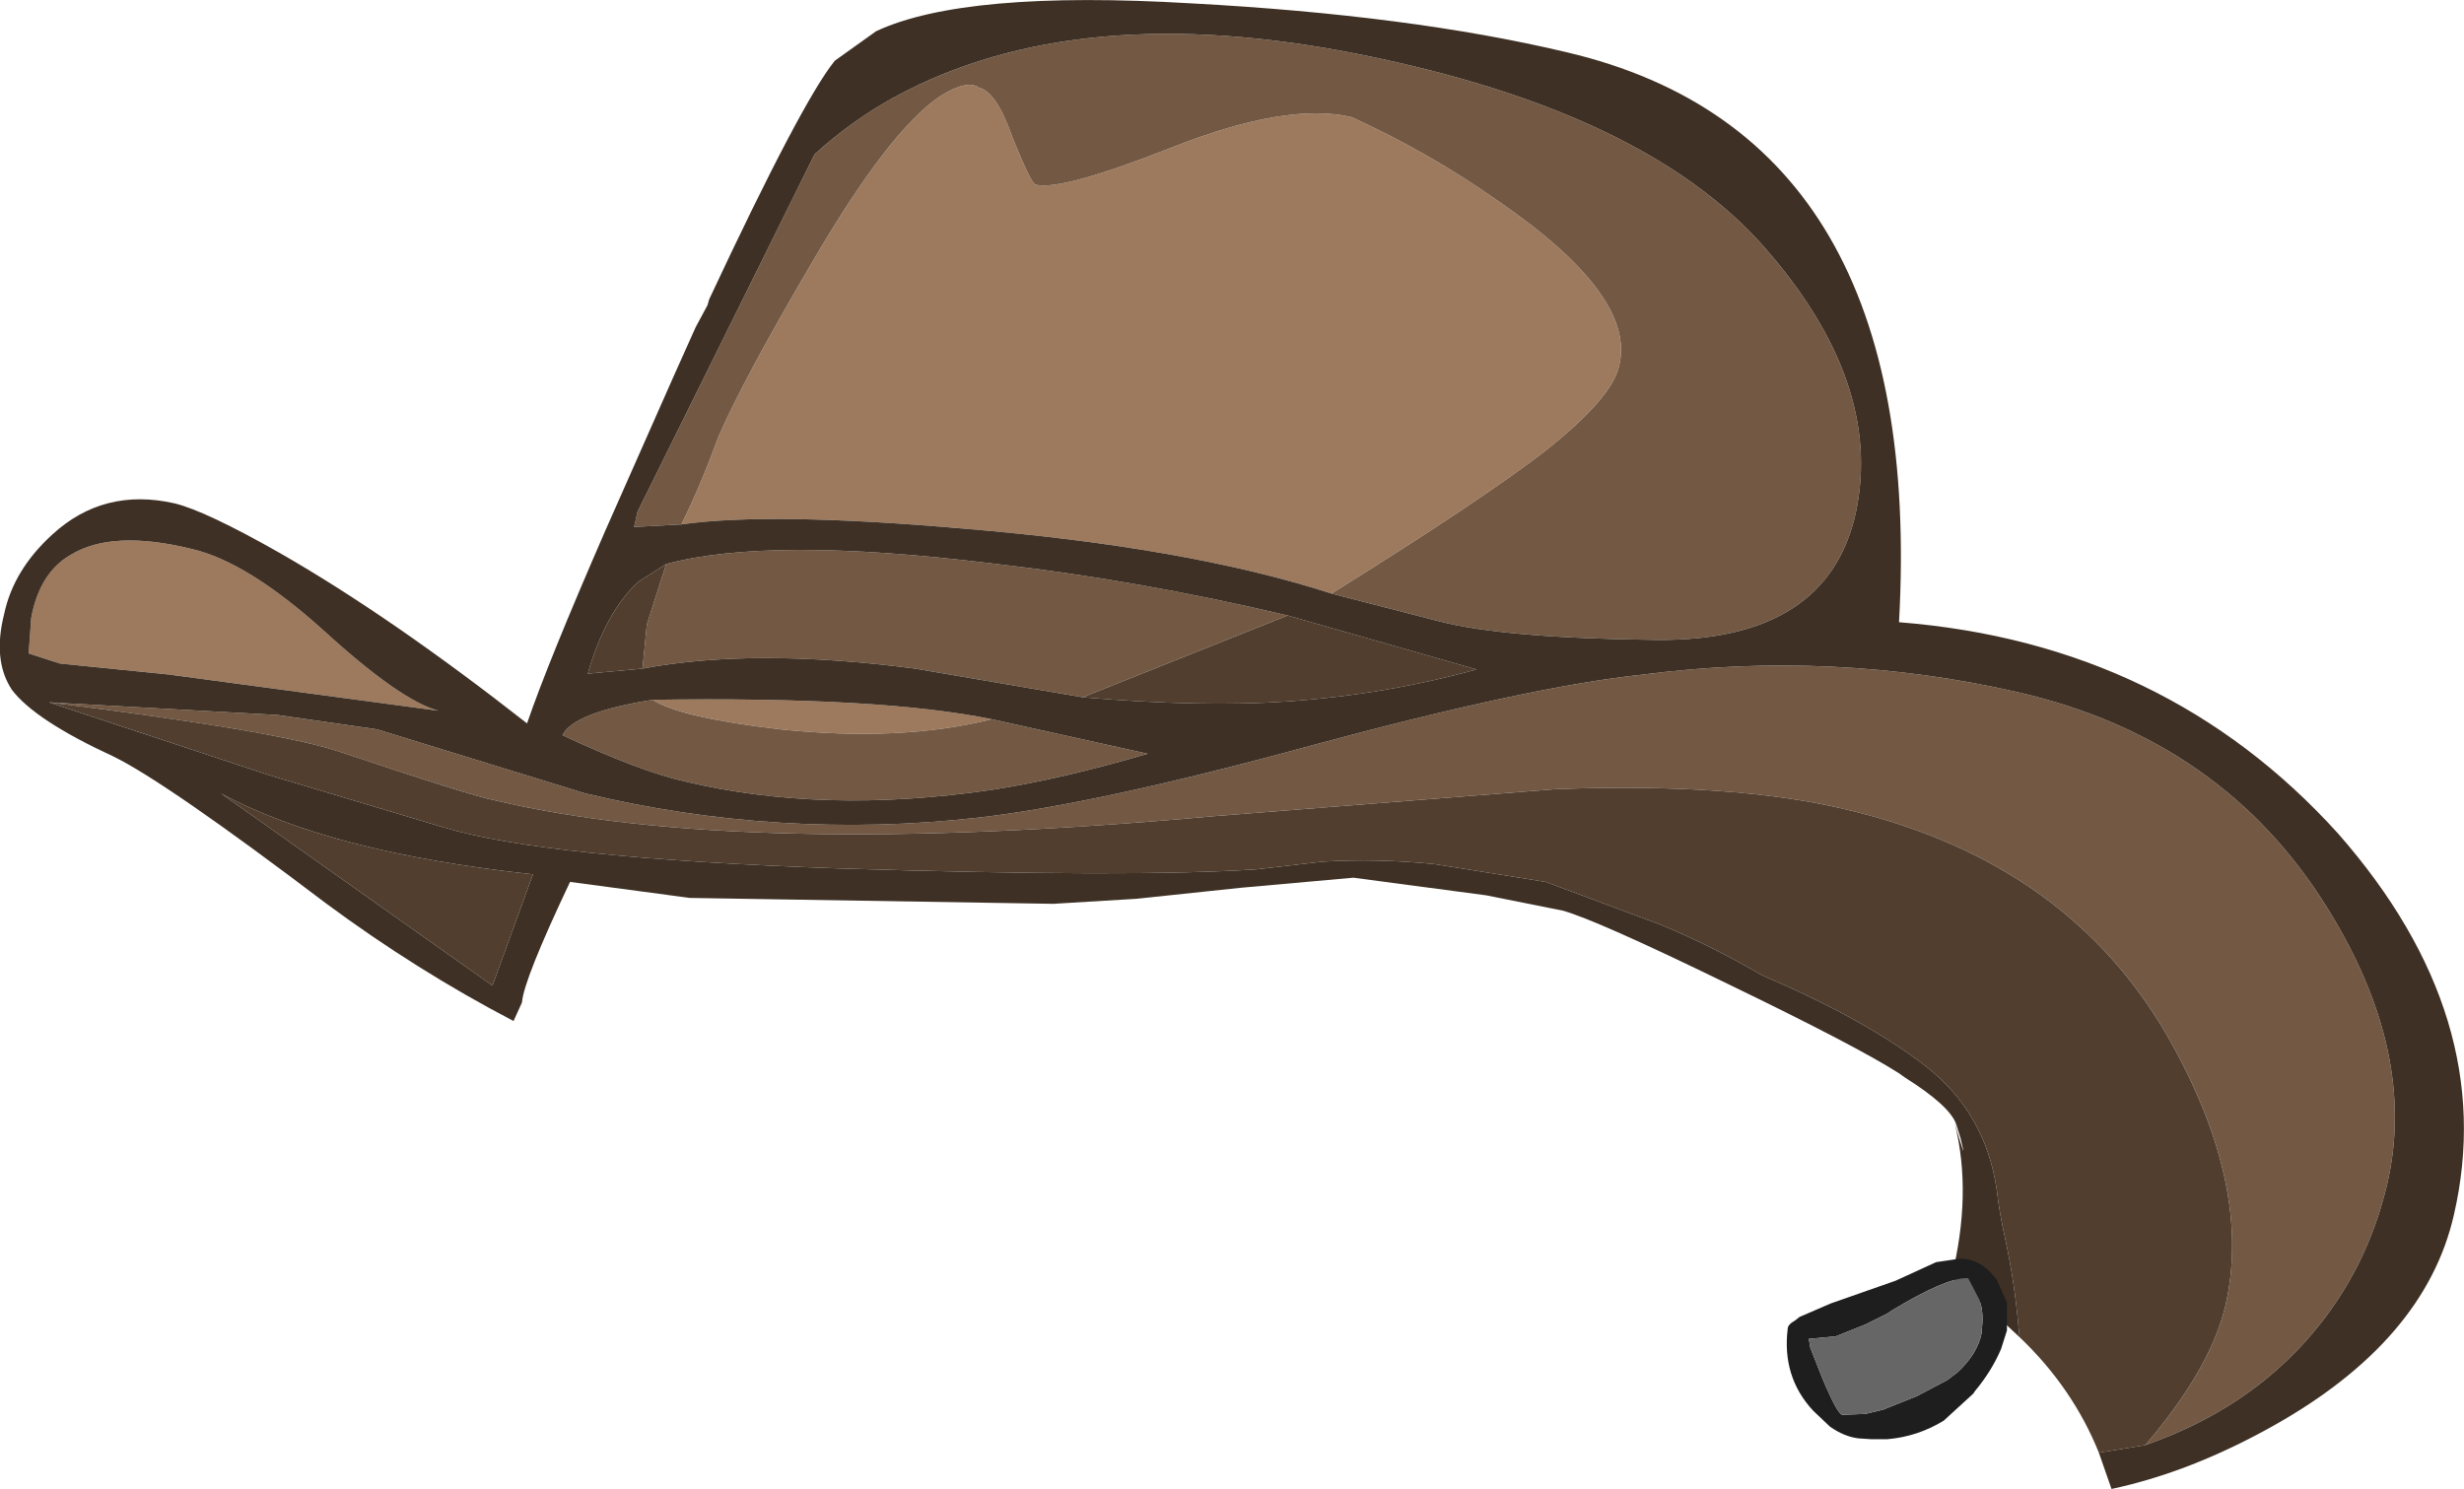 <?xml version="1.0" encoding="UTF-8" standalone="no"?>
<svg xmlns:ffdec="https://www.free-decompiler.com/flash" xmlns:xlink="http://www.w3.org/1999/xlink" ffdec:objectType="shape" height="88.3px" width="146.1px" xmlns="http://www.w3.org/2000/svg">
  <g transform="matrix(1.0, 0.0, 0.0, 1.0, 75.95, 95.4)">
    <path d="M-35.55 -64.3 Q-34.45 -66.5 -33.35 -69.5 -31.9 -72.85 -27.85 -79.75 -23.25 -87.65 -20.2 -89.7 -18.6 -90.7 -17.9 -90.2 -16.85 -89.95 -15.9 -87.2 -14.8 -84.5 -14.55 -84.45 -13.05 -84.05 -6.35 -86.7 0.4 -89.35 4.2 -88.45 8.8 -86.35 12.85 -83.5 21.1 -77.85 20.05 -73.7 19.65 -71.8 15.6 -68.6 11.75 -65.65 3.0 -60.2 -5.5 -62.95 -18.8 -64.05 -30.3 -65.05 -35.55 -64.3 M-17.15 -52.75 Q-22.5 -51.4 -29.7 -52.15 -35.65 -52.85 -37.25 -53.9 -23.75 -54.1 -17.15 -52.75 M-72.4 -56.05 L-74.25 -56.65 -74.1 -58.75 Q-73.6 -61.45 -71.75 -62.5 -69.3 -64.0 -64.6 -62.85 -61.3 -62.1 -56.75 -58.0 -52.2 -53.85 -49.95 -53.25 L-65.95 -55.4 -72.4 -56.05" fill="#9d7a5e" fill-rule="evenodd" stroke="none"/>
    <path d="M3.0 -60.2 Q11.75 -65.65 15.6 -68.6 19.65 -71.8 20.05 -73.7 21.1 -77.85 12.85 -83.5 8.8 -86.35 4.2 -88.45 0.4 -89.35 -6.35 -86.7 -13.05 -84.05 -14.55 -84.45 -14.8 -84.5 -15.9 -87.2 -16.85 -89.95 -17.9 -90.2 -18.6 -90.7 -20.2 -89.7 -23.25 -87.65 -27.85 -79.75 -31.9 -72.85 -33.35 -69.5 -34.45 -66.5 -35.55 -64.3 L-38.35 -64.15 -38.15 -65.05 -27.65 -86.25 Q-25.45 -88.25 -22.9 -89.65 -12.05 -95.55 4.8 -92.15 21.65 -88.75 28.7 -80.7 35.7 -72.7 34.1 -65.05 32.45 -57.4 22.35 -57.45 13.25 -57.55 9.4 -58.55 L3.0 -60.2 M-11.75 -54.05 L-21.7 -55.75 Q-31.25 -57.0 -37.85 -55.75 L-37.6 -58.35 -36.45 -61.95 Q-30.35 -63.6 -17.25 -62.0 -8.45 -61.0 0.4 -58.9 L-11.75 -54.05 M-73.05 -53.75 L-59.5 -53.0 -53.6 -52.15 -41.25 -48.35 Q-29.75 -45.6 -18.05 -46.9 -10.95 -47.7 1.85 -51.2 14.8 -54.7 21.5 -55.4 32.75 -56.85 43.7 -54.35 55.85 -51.55 62.05 -41.55 67.4 -32.95 65.6 -25.2 64.4 -20.1 61.1 -16.25 57.3 -11.8 51.25 -9.7 55.1 -14.2 56.0 -17.95 57.6 -24.85 52.85 -33.45 46.9 -44.25 33.5 -47.4 26.8 -49.0 16.3 -48.6 L-3.95 -47.0 Q-32.05 -44.45 -46.65 -47.95 -48.0 -48.2 -55.75 -50.8 -59.45 -52.05 -73.05 -53.75 M-37.25 -53.9 Q-35.65 -52.85 -29.7 -52.15 -22.5 -51.4 -17.15 -52.75 L-7.9 -50.7 Q-13.0 -49.2 -17.2 -48.55 -27.15 -47.1 -35.3 -49.05 -38.0 -49.65 -42.6 -51.8 -41.95 -53.15 -37.25 -53.9" fill="#735944" fill-rule="evenodd" stroke="none"/>
    <path d="M0.4 -58.9 L11.6 -55.7 Q6.15 -54.2 0.35 -53.8 -4.7 -53.45 -11.75 -54.05 L0.4 -58.9 M-37.85 -55.75 L-41.1 -55.45 Q-40.05 -59.1 -38.1 -60.9 L-36.45 -61.95 -37.6 -58.35 -37.85 -55.75 M43.8 -16.1 L43.75 -16.55 Q43.5 -19.45 42.9 -22.15 42.6 -23.5 42.45 -24.8 41.8 -29.4 38.2 -32.2 34.55 -35.0 28.55 -37.55 25.65 -39.25 22.55 -40.55 L15.7 -43.1 9.15 -44.15 Q5.75 -44.5 2.45 -44.3 L-1.4 -43.85 Q-8.75 -43.35 -26.2 -43.9 -43.65 -44.5 -49.7 -46.35 L-60.05 -49.45 -73.05 -53.75 Q-59.45 -52.05 -55.75 -50.8 -48.0 -48.2 -46.65 -47.95 -32.05 -44.45 -3.95 -47.0 L16.3 -48.6 Q26.8 -49.0 33.5 -47.4 46.9 -44.25 52.85 -33.45 57.6 -24.85 56.0 -17.95 55.1 -14.2 51.25 -9.7 L48.5 -9.25 Q46.95 -13.1 43.8 -16.1 M-44.35 -43.55 L-46.75 -36.95 -62.85 -48.35 Q-56.4 -44.85 -44.35 -43.55" fill="#513e2f" fill-rule="evenodd" stroke="none"/>
    <path d="M-35.55 -64.3 Q-30.3 -65.05 -18.8 -64.05 -5.5 -62.95 3.0 -60.2 L9.4 -58.55 Q13.25 -57.55 22.35 -57.45 32.45 -57.4 34.1 -65.05 35.7 -72.7 28.7 -80.7 21.65 -88.75 4.8 -92.15 -12.05 -95.55 -22.9 -89.65 -25.45 -88.25 -27.65 -86.25 L-38.15 -65.05 -38.35 -64.15 -35.55 -64.3 M-11.75 -54.05 Q-4.7 -53.45 0.35 -53.8 6.15 -54.2 11.6 -55.7 L0.4 -58.9 Q-8.45 -61.0 -17.25 -62.0 -30.35 -63.6 -36.45 -61.95 L-38.1 -60.9 Q-40.05 -59.1 -41.1 -55.45 L-37.85 -55.75 Q-31.25 -57.0 -21.7 -55.75 L-11.75 -54.05 M43.8 -16.1 L43.05 -16.8 39.75 -19.6 Q41.0 -24.6 39.95 -28.8 40.75 -26.05 40.3 -27.9 L40.05 -28.7 Q39.7 -29.8 37.0 -31.5 L36.65 -31.75 Q34.15 -33.35 26.5 -37.05 18.7 -40.85 16.7 -41.4 L12.2 -42.3 4.3 -43.35 -2.4 -42.75 -8.55 -42.1 -13.5 -41.8 -35.05 -42.15 -42.15 -43.1 Q-44.9 -37.3 -45.0 -35.95 L-45.5 -34.85 Q-51.25 -37.85 -56.65 -41.85 -66.15 -49.05 -69.25 -50.55 -73.9 -52.7 -75.25 -54.5 -76.4 -56.25 -75.7 -59.0 -75.15 -61.6 -72.85 -63.7 -69.8 -66.5 -65.6 -65.55 -63.75 -65.1 -59.35 -62.6 -52.8 -58.85 -44.7 -52.5 -43.45 -56.15 -40.05 -63.95 L-36.0 -73.1 -34.7 -76.0 -34.0 -77.3 -33.9 -77.65 Q-28.4 -89.4 -26.45 -91.8 L-24.0 -93.55 Q-18.75 -96.0 -5.3 -95.2 7.7 -94.5 16.95 -92.3 38.25 -87.3 36.65 -58.5 52.5 -57.25 62.7 -45.95 72.25 -35.05 69.55 -23.35 67.85 -15.9 58.85 -10.85 53.95 -8.1 49.25 -7.1 L48.5 -9.25 51.25 -9.7 Q57.3 -11.8 61.1 -16.25 64.4 -20.1 65.6 -25.2 67.4 -32.95 62.05 -41.55 55.85 -51.55 43.7 -54.35 32.75 -56.85 21.5 -55.4 14.8 -54.7 1.85 -51.2 -10.95 -47.7 -18.05 -46.9 -29.75 -45.6 -41.25 -48.35 L-53.6 -52.15 -59.5 -53.0 -73.05 -53.75 -60.05 -49.45 -49.7 -46.35 Q-43.65 -44.5 -26.2 -43.9 -8.75 -43.35 -1.4 -43.85 L2.45 -44.3 Q5.75 -44.5 9.15 -44.15 L15.7 -43.1 22.55 -40.55 Q25.65 -39.25 28.55 -37.55 34.55 -35.0 38.2 -32.2 41.8 -29.4 42.45 -24.8 42.6 -23.5 42.9 -22.15 43.5 -19.45 43.75 -16.55 L43.8 -16.1 M-37.25 -53.9 Q-41.95 -53.15 -42.6 -51.8 -38.0 -49.65 -35.3 -49.05 -27.15 -47.1 -17.2 -48.55 -13.0 -49.2 -7.9 -50.7 L-17.15 -52.75 Q-23.75 -54.1 -37.25 -53.9 M-72.4 -56.05 L-65.95 -55.4 -49.95 -53.25 Q-52.2 -53.85 -56.75 -58.0 -61.3 -62.1 -64.6 -62.85 -69.3 -64.0 -71.75 -62.5 -73.6 -61.45 -74.1 -58.75 L-74.25 -56.65 -72.4 -56.05 M-44.35 -43.55 Q-56.4 -44.85 -62.85 -48.35 L-46.75 -36.95 -44.35 -43.55" fill="#3e3024" fill-rule="evenodd" stroke="none"/>
    <path d="M36.45 -19.45 L38.85 -20.55 40.2 -20.75 40.55 -20.75 Q41.65 -20.6 42.45 -19.5 L43.05 -18.15 43.05 -16.5 42.7 -15.4 Q42.15 -14.1 41.15 -12.9 L41.05 -12.75 39.3 -11.15 Q37.75 -10.2 35.95 -10.05 L35.0 -10.05 34.25 -10.1 Q33.4 -10.2 32.55 -10.8 L31.55 -11.75 Q29.7 -13.75 30.05 -16.6 30.05 -16.85 30.5 -17.1 L30.75 -17.3 32.6 -18.1 36.45 -19.45 M34.65 -16.85 L32.9 -16.15 31.3 -16.0 31.4 -15.45 32.05 -13.8 32.3 -13.2 Q33.05 -11.5 33.3 -11.5 L34.65 -11.55 35.7 -11.8 37.7 -12.6 39.5 -13.55 40.1 -14.0 Q41.3 -15.1 41.55 -16.35 L41.55 -16.5 Q41.7 -17.6 41.4 -18.35 L40.8 -19.5 40.75 -19.6 40.65 -19.6 Q39.4 -19.6 36.25 -17.7 L35.95 -17.5 34.65 -16.85" fill="#1e1e1e" fill-rule="evenodd" stroke="none"/>
    <path d="M34.65 -16.85 L35.95 -17.5 36.25 -17.7 Q39.4 -19.6 40.65 -19.6 L40.75 -19.6 40.8 -19.5 41.4 -18.35 Q41.7 -17.6 41.55 -16.5 L41.55 -16.35 Q41.3 -15.1 40.1 -14.0 L39.5 -13.55 37.7 -12.6 35.7 -11.8 34.65 -11.55 33.3 -11.5 Q33.05 -11.5 32.3 -13.2 L32.05 -13.8 31.4 -15.45 31.3 -16.0 32.9 -16.15 34.65 -16.85" fill="#666666" fill-rule="evenodd" stroke="none"/>
  </g>
</svg>
